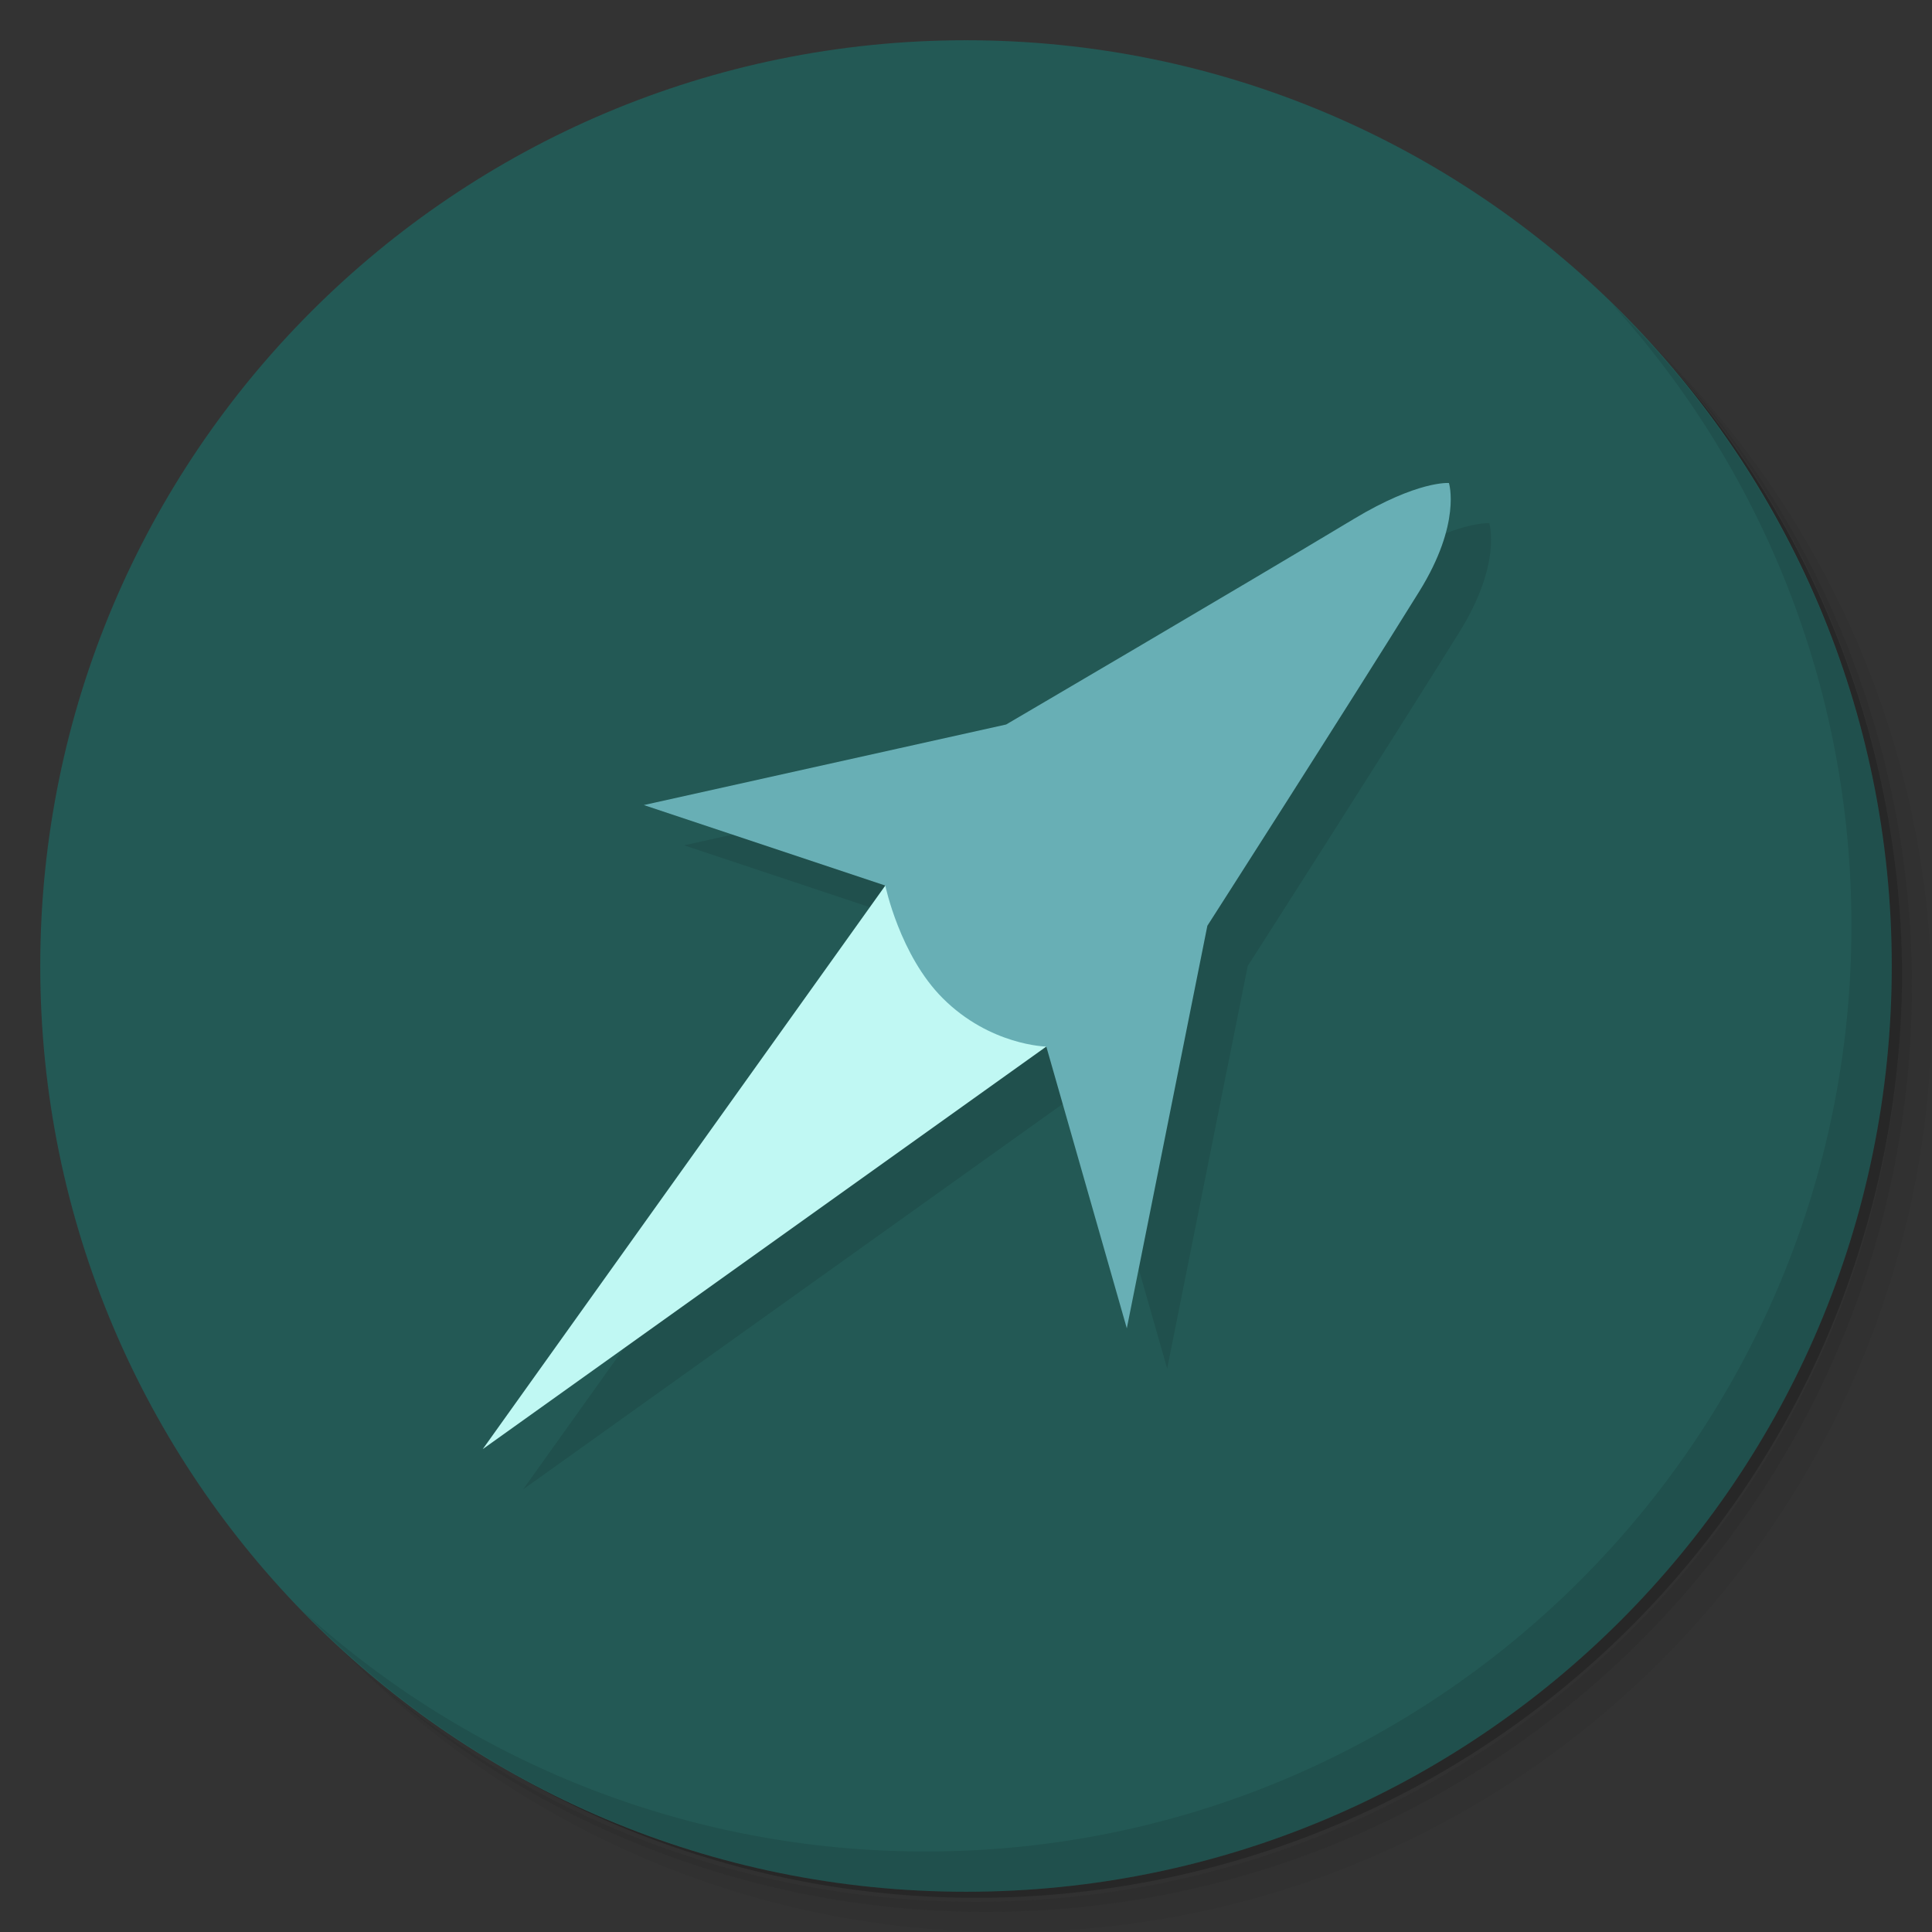 <?xml version="1.0" encoding="UTF-8"?>
<svg version="1.1" viewBox="0 0 48 48" xmlns="http://www.w3.org/2000/svg" xmlns:cc="http://creativecommons.org/ns#" xmlns:dc="http://purl.org/dc/elements/1.1/" xmlns:rdf="http://www.w3.org/1999/02/22-rdf-syntax-ns#">
 <rect x="0" y="0" width="48" height="48" fill="#333333" stroke="none"/>
 <path d="m36.31 5c5.859 4.062 9.688 10.831 9.688 18.5 0 12.426-10.07 22.5-22.5 22.5-7.669 0-14.438-3.828-18.5-9.688 1.037 1.822 2.306 3.499 3.781 4.969 4.085 3.712 9.514 5.969 15.469 5.969 12.703 0 23-10.298 23-23 0-5.954-2.256-11.384-5.969-15.469-1.469-1.475-3.147-2.744-4.969-3.781zm4.969 3.781c3.854 4.113 6.219 9.637 6.219 15.719 0 12.703-10.297 23-23 23-6.081 0-11.606-2.364-15.719-6.219 4.16 4.144 9.883 6.719 16.219 6.719 12.703 0 23-10.298 23-23 0-6.335-2.575-12.06-6.719-16.219z" opacity=".05"/>
 <path d="m41.28 8.781c3.712 4.085 5.969 9.514 5.969 15.469 0 12.703-10.297 23-23 23-5.954 0-11.384-2.256-15.469-5.969 4.113 3.854 9.637 6.219 15.719 6.219 12.703 0 23-10.298 23-23 0-6.081-2.364-11.606-6.219-15.719z" opacity=".1"/>
 <path d="m31.25 2.375c8.615 3.154 14.75 11.417 14.75 21.13 0 12.426-10.07 22.5-22.5 22.5-9.708 0-17.971-6.135-21.12-14.75a23 23 0 0 0 44.875 -7 23 23 0 0 0 -16 -21.875z" opacity=".2"/>
 <g transform="matrix(0,-1,1,0,0,48)" fill="#501616">
  <path d="m24 1c12.703 0 23 10.297 23 23s-10.297 23-23 23-23-10.297-23-23 10.297-23 23-23z" fill="#235955"/>
 </g>
 <path d="m40.03 7.531c3.712 4.084 5.969 9.514 5.969 15.469 0 12.703-10.297 23-23 23-5.954 0-11.384-2.256-15.469-5.969 4.178 4.291 10.01 6.969 16.469 6.969 12.703 0 23-10.298 23-23 0-6.462-2.677-12.291-6.969-16.469z" opacity=".1"/>
 <g transform="matrix(1.292 1.292 -1.292 1.292 48.768 10.384)">
  <path d="m-3.542 5.567s-0.323 0.27-0.57 1.262c-0.455 1.827-1.365 5.317-1.365 5.317l-2.709 4.258 3.096-1.548 1.548 9.289 1.548-9.289 3.483 1.935-3.096-4.645s-0.752-3.431-1.177-5.252c-0.249-1.066-0.758-1.328-0.758-1.328z" opacity=".1"/>
 </g>
 <g transform="matrix(1.292 1.292 -1.292 1.292 47.768 10.384)">
  <path d="m-5.478 14.47 1.548 9.289 1.548-9.289z" fill="#c0f8f3"/>
  <path d="m-3.929 5.18s-0.323 0.27-0.57 1.263c-0.455 1.827-1.366 5.317-1.366 5.317l-2.709 4.258 3.096-1.548s0.809 0.531 1.634 0.531c0.912 0 1.462-0.531 1.462-0.531l3.483 1.935-3.096-4.645s-0.751-3.431-1.177-5.252c-0.249-1.066-0.758-1.328-0.758-1.328z" fill="#68afb5"/>
 </g>
</svg>
